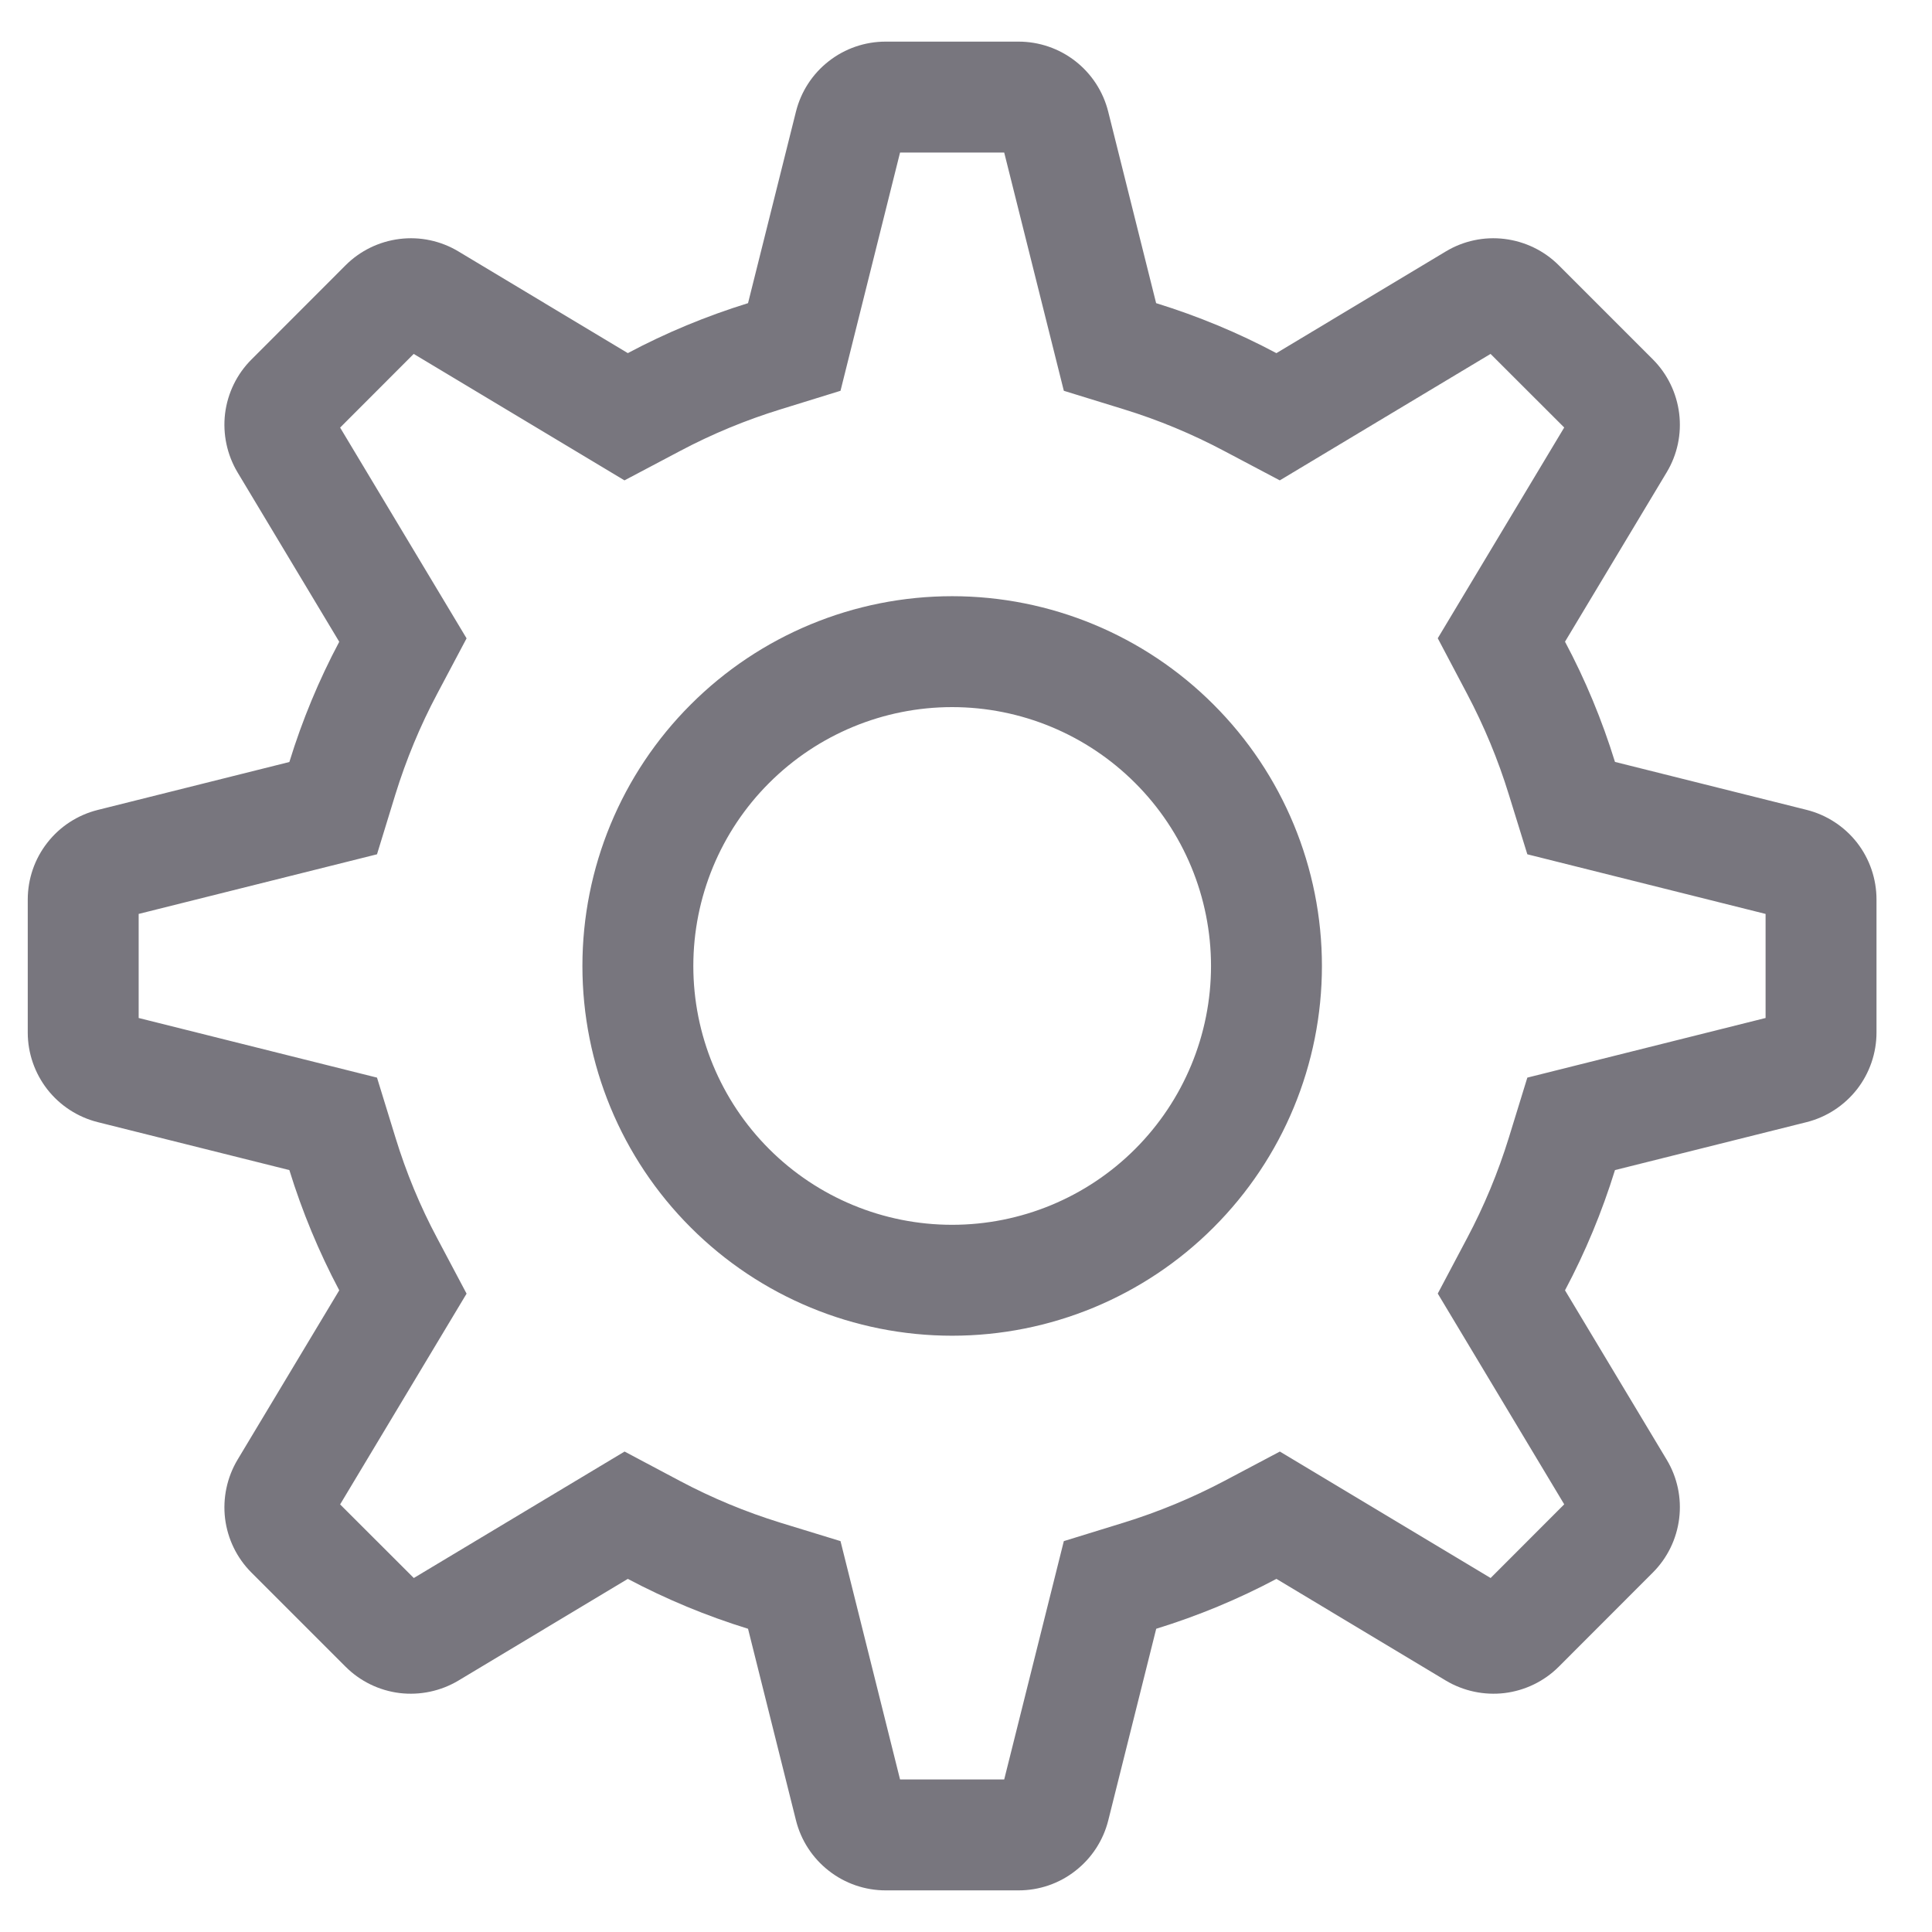 <svg width="22" height="22" viewBox="0 0 22 22" fill="none" xmlns="http://www.w3.org/2000/svg">
<path fill-rule="evenodd" clip-rule="evenodd" d="M11.435 1.737H10.249L9.571 4.45L8.889 4.661C8.493 4.783 8.108 4.942 7.741 5.137L7.111 5.47L4.711 4.03L3.873 4.869L5.313 7.269L4.979 7.899C4.784 8.266 4.625 8.65 4.502 9.047L4.293 9.728L1.579 10.407V11.592L4.293 12.271L4.503 12.953C4.625 13.351 4.783 13.734 4.979 14.101L5.313 14.731L3.873 17.131L4.712 17.969L7.112 16.529L7.741 16.863C8.108 17.058 8.491 17.217 8.889 17.34L9.571 17.549L10.249 20.263H11.435L12.114 17.549L12.795 17.339C13.192 17.216 13.576 17.057 13.943 16.863L14.574 16.529L16.974 17.969L17.812 17.13L16.372 14.73L16.705 14.101C16.9 13.734 17.059 13.351 17.182 12.953L17.392 12.271L20.105 11.592V10.407L17.392 9.728L17.181 9.047C17.059 8.65 16.899 8.266 16.705 7.899L16.372 7.268L17.812 4.868L16.973 4.03L14.573 5.47L13.943 5.137C13.576 4.942 13.192 4.782 12.795 4.66L12.114 4.45L11.435 1.737ZM14.535 4.021L16.464 2.863C16.665 2.742 16.901 2.692 17.134 2.721C17.367 2.75 17.584 2.855 17.75 3.021L18.821 4.092C18.987 4.258 19.092 4.475 19.121 4.708C19.15 4.941 19.1 5.177 18.979 5.378L17.821 7.307C18.053 7.742 18.242 8.198 18.39 8.676L20.572 9.222C20.799 9.279 21.001 9.41 21.146 9.595C21.29 9.78 21.368 10.008 21.368 10.243V11.757C21.368 11.991 21.29 12.219 21.146 12.404C21.001 12.589 20.799 12.721 20.572 12.778L18.39 13.324C18.242 13.801 18.053 14.257 17.821 14.693L18.979 16.622C19.1 16.823 19.15 17.059 19.121 17.292C19.092 17.525 18.987 17.741 18.821 17.907L17.75 18.979C17.584 19.145 17.367 19.25 17.134 19.279C16.901 19.307 16.665 19.257 16.464 19.137L14.535 17.979C14.1 18.21 13.643 18.4 13.166 18.547L12.62 20.729C12.563 20.957 12.431 21.159 12.246 21.303C12.062 21.448 11.834 21.526 11.599 21.526H10.085C9.851 21.526 9.623 21.448 9.438 21.303C9.253 21.159 9.121 20.957 9.064 20.729L8.518 18.547C8.045 18.401 7.587 18.211 7.149 17.979L5.22 19.137C5.019 19.257 4.783 19.307 4.55 19.279C4.317 19.25 4.101 19.145 3.935 18.979L2.863 17.907C2.697 17.741 2.592 17.525 2.563 17.292C2.535 17.059 2.585 16.823 2.705 16.622L3.863 14.693C3.631 14.255 3.441 13.797 3.295 13.324L1.113 12.778C0.885 12.721 0.683 12.589 0.539 12.405C0.395 12.22 0.316 11.992 0.316 11.758V10.244C0.316 10.009 0.394 9.781 0.539 9.596C0.683 9.411 0.885 9.28 1.113 9.223L3.295 8.677C3.442 8.199 3.632 7.743 3.863 7.308L2.705 5.379C2.585 5.178 2.535 4.942 2.563 4.709C2.592 4.476 2.697 4.26 2.863 4.094L3.935 3.021C4.101 2.855 4.317 2.75 4.55 2.721C4.783 2.692 5.019 2.742 5.22 2.863L7.149 4.021C7.585 3.789 8.041 3.6 8.518 3.452L9.064 1.27C9.121 1.043 9.252 0.841 9.437 0.697C9.622 0.552 9.85 0.474 10.084 0.474H11.598C11.833 0.474 12.06 0.552 12.245 0.696C12.431 0.841 12.562 1.043 12.619 1.27L13.165 3.452C13.643 3.6 14.099 3.789 14.534 4.021H14.535ZM10.842 13.947C11.624 13.947 12.373 13.637 12.926 13.084C13.479 12.531 13.79 11.781 13.79 11C13.79 10.218 13.479 9.468 12.926 8.916C12.373 8.363 11.624 8.052 10.842 8.052C10.06 8.052 9.311 8.363 8.758 8.916C8.205 9.468 7.895 10.218 7.895 11C7.895 11.781 8.205 12.531 8.758 13.084C9.311 13.637 10.06 13.947 10.842 13.947ZM10.842 15.21C9.725 15.21 8.654 14.767 7.865 13.977C7.075 13.188 6.632 12.117 6.632 11C6.632 9.883 7.075 8.812 7.865 8.023C8.654 7.233 9.725 6.789 10.842 6.789C11.959 6.789 13.03 7.233 13.819 8.023C14.609 8.812 15.053 9.883 15.053 11C15.053 12.117 14.609 13.188 13.819 13.977C13.03 14.767 11.959 15.21 10.842 15.21Z" fill="#78767E"/>
</svg>
